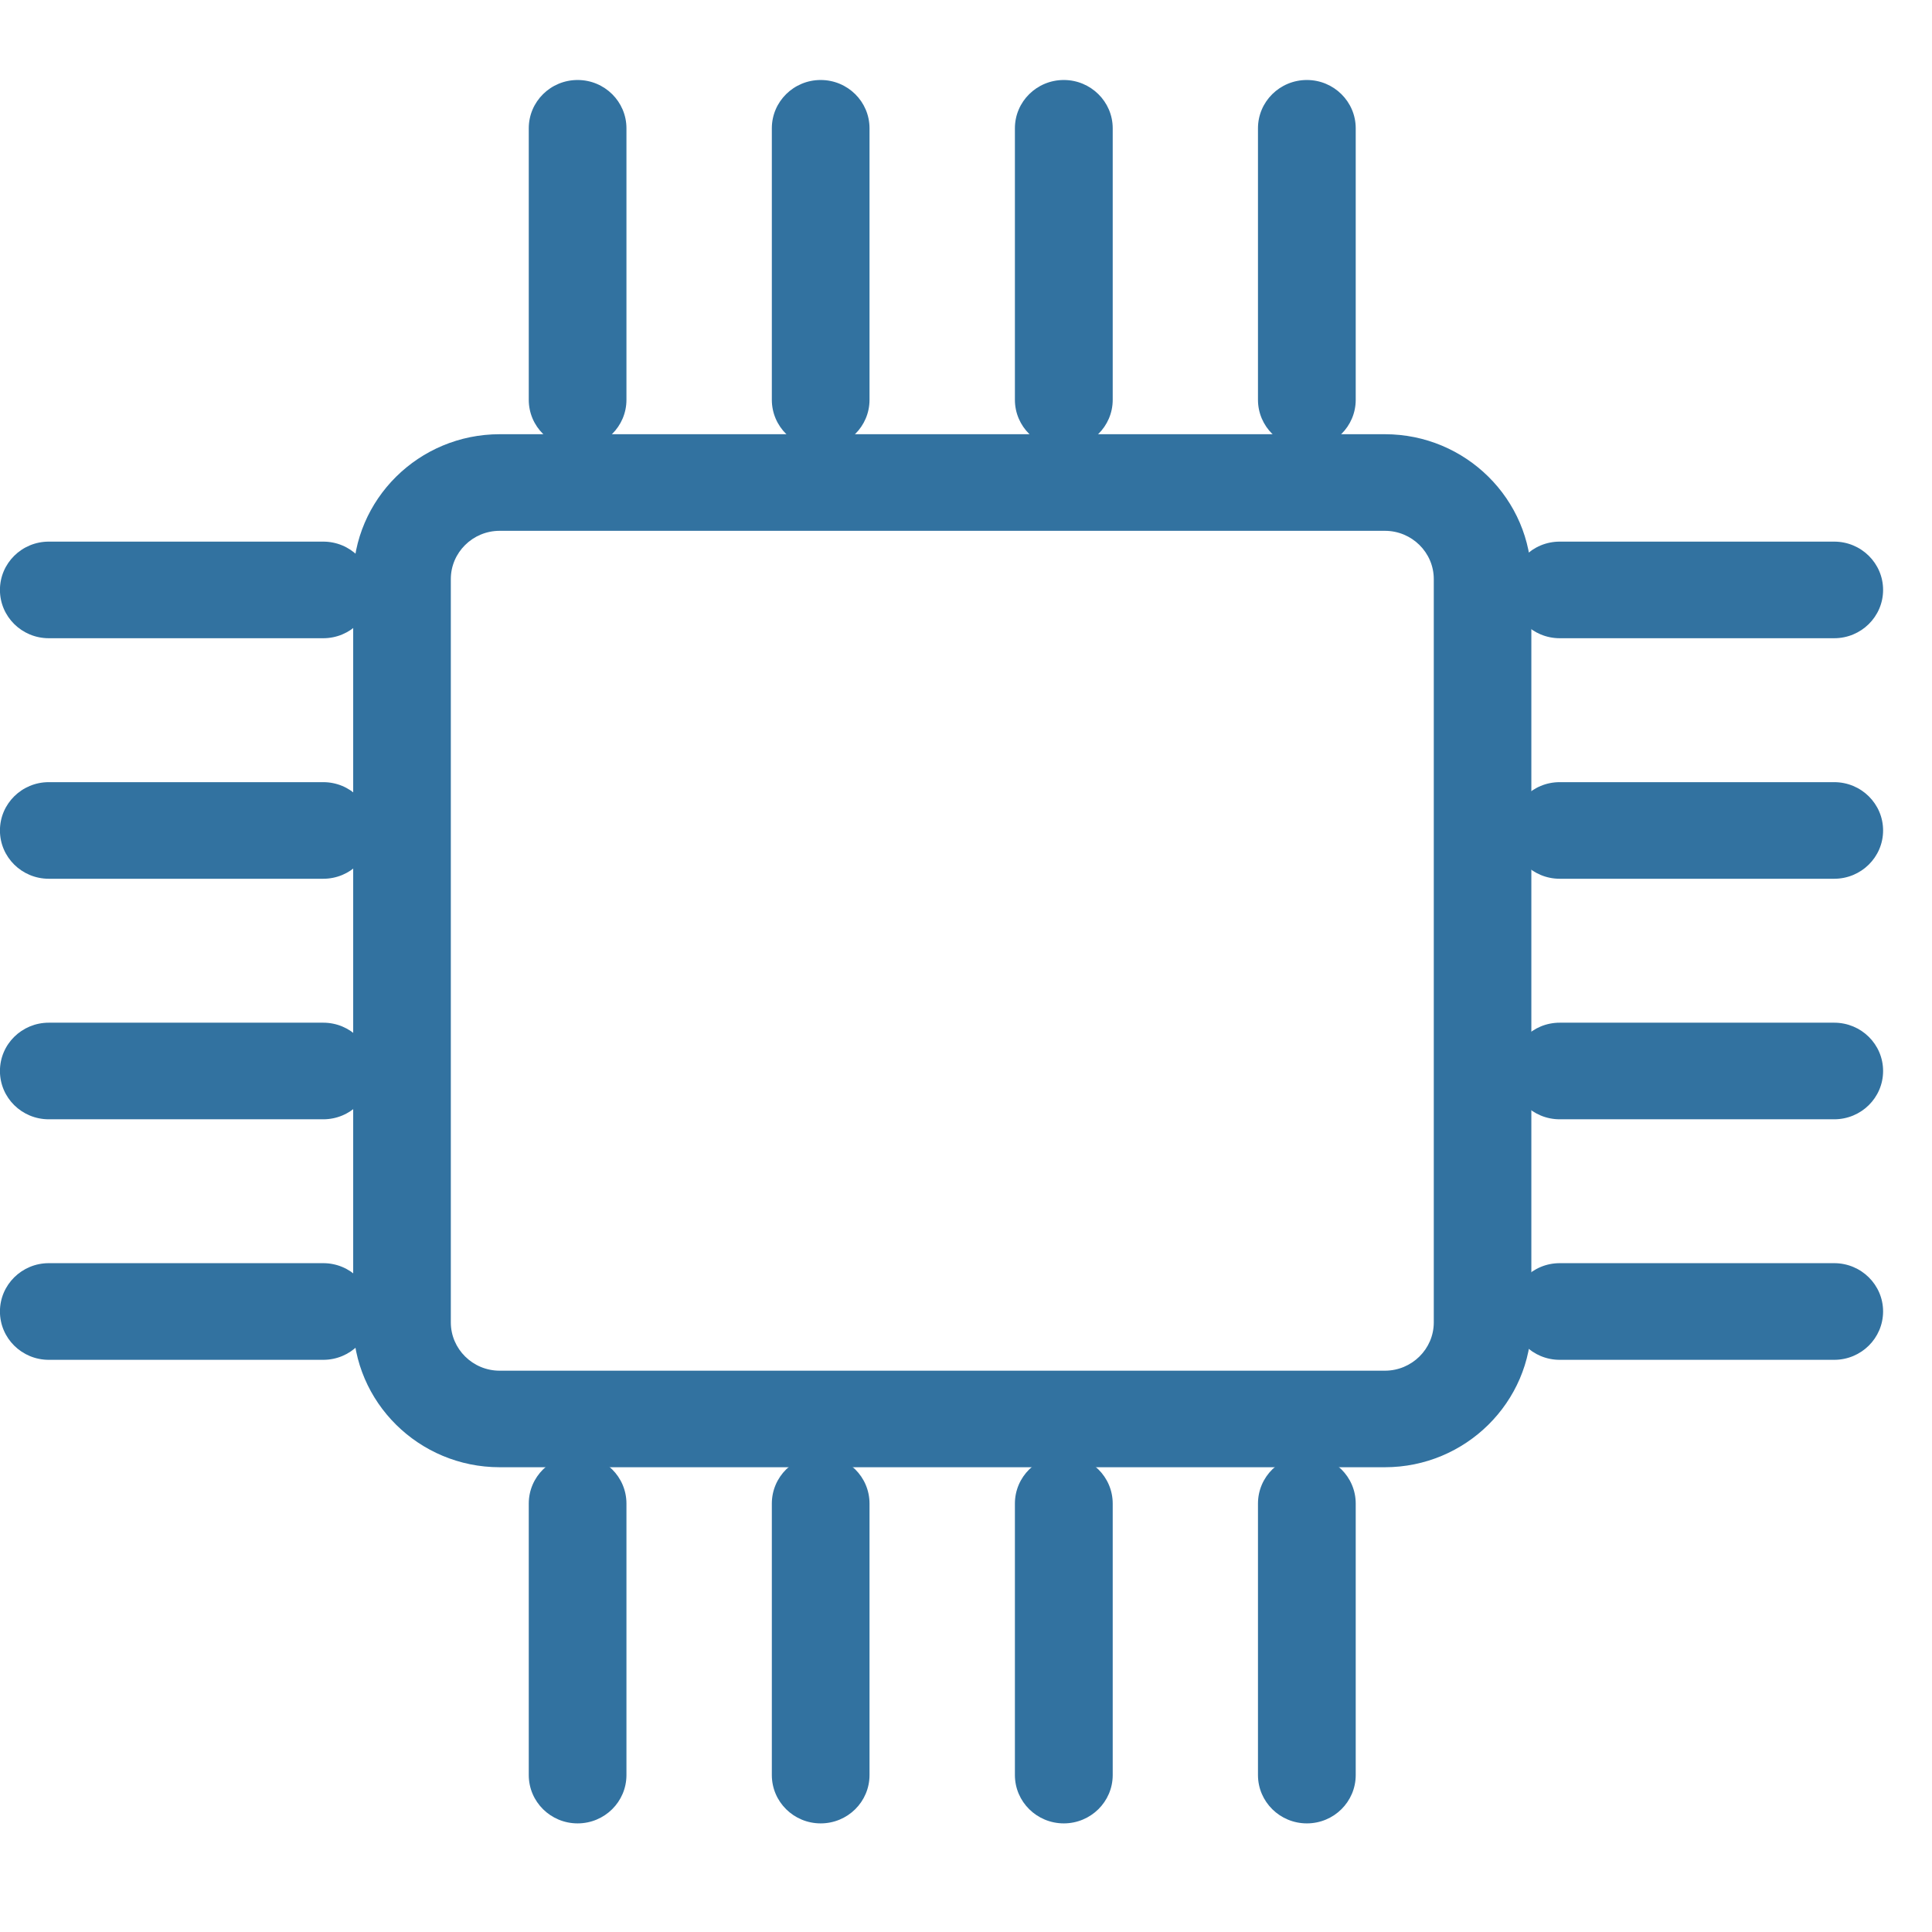 <?xml version="1.0" encoding="utf-8"?>
<!-- Generator: Adobe Illustrator 16.0.0, SVG Export Plug-In . SVG Version: 6.00 Build 0)  -->
<!DOCTYPE svg PUBLIC "-//W3C//DTD SVG 1.1//EN" "http://www.w3.org/Graphics/SVG/1.1/DTD/svg11.dtd">
<svg version="1.1" id="Layer_1" xmlns="http://www.w3.org/2000/svg" xmlns:xlink="http://www.w3.org/1999/xlink" x="0px" y="0px"
	 width="32px" height="32px" viewBox="0 0 32 32" enable-background="new 0 0 32 32" xml:space="preserve">
<title>iot-app-pc</title>
<path fill="#3272A0" d="M22.938,24.302H8.276c-1.338,0-2.426-1.077-2.426-2.399V9.592c0-1.324,1.088-2.4,2.426-2.4h14.662
	c1.338,0,2.426,1.077,2.426,2.4v12.311C25.363,23.225,24.275,24.302,22.938,24.302L22.938,24.302z M8.276,8.792
	c-0.446,0-0.809,0.359-0.809,0.8v12.311c0,0.44,0.363,0.8,0.809,0.8h14.662c0.446,0,0.81-0.359,0.81-0.8V9.592
	c0-0.441-0.363-0.8-0.81-0.8H8.276z"/>
<path fill="#3272A0" d="M9.567,7.422c-0.447,0-0.809-0.358-0.809-0.8V2.125c0-0.442,0.362-0.8,0.809-0.8
	c0.447,0,0.809,0.358,0.809,0.8v4.497C10.376,7.064,10.014,7.422,9.567,7.422L9.567,7.422z"/>
<path fill="#3272A0" d="M13.593,7.422c-0.447,0-0.809-0.358-0.809-0.8V2.125c0-0.442,0.362-0.8,0.809-0.8
	c0.447,0,0.809,0.358,0.809,0.8v4.497C14.402,7.064,14.04,7.422,13.593,7.422L13.593,7.422z"/>
<path fill="#3272A0" d="M17.62,7.422c-0.447,0-0.81-0.358-0.81-0.8V2.125c0-0.442,0.362-0.8,0.81-0.8c0.446,0,0.81,0.358,0.81,0.8
	v4.497C18.43,7.064,18.066,7.422,17.62,7.422L17.62,7.422z"/>
<path fill="#3272A0" d="M21.646,7.422c-0.447,0-0.81-0.358-0.81-0.8V2.125c0-0.442,0.362-0.8,0.81-0.8
	c0.446,0,0.809,0.358,0.809,0.8v4.497C22.455,7.064,22.093,7.422,21.646,7.422L21.646,7.422z"/>
<path fill="#3272A0" d="M30.38,10.571h-4.546c-0.447,0-0.809-0.358-0.809-0.8s0.361-0.8,0.809-0.8h4.546
	c0.447,0,0.81,0.358,0.81,0.8S30.827,10.571,30.38,10.571L30.38,10.571z"/>
<path fill="#3272A0" d="M30.38,14.555h-4.546c-0.447,0-0.809-0.358-0.809-0.8s0.361-0.8,0.809-0.8h4.546
	c0.447,0,0.81,0.358,0.81,0.8S30.827,14.555,30.38,14.555L30.38,14.555z"/>
<path fill="#3272A0" d="M30.38,18.539h-4.546c-0.447,0-0.809-0.357-0.809-0.8s0.361-0.8,0.809-0.8h4.546
	c0.447,0,0.81,0.357,0.81,0.8S30.827,18.539,30.38,18.539L30.38,18.539z"/>
<path fill="#3272A0" d="M30.38,22.523h-4.546c-0.447,0-0.809-0.358-0.809-0.801c0-0.441,0.361-0.8,0.809-0.8h4.546
	c0.447,0,0.81,0.358,0.81,0.8C31.189,22.165,30.827,22.523,30.38,22.523L30.38,22.523z"/>
<path fill="#3272A0" d="M5.354,10.571H0.808c-0.447,0-0.809-0.358-0.809-0.8s0.362-0.8,0.809-0.8h4.546
	c0.447,0,0.809,0.358,0.809,0.8S5.801,10.571,5.354,10.571L5.354,10.571z"/>
<path fill="#3272A0" d="M5.354,14.555H0.808c-0.447,0-0.809-0.358-0.809-0.8s0.362-0.8,0.809-0.8h4.546
	c0.447,0,0.809,0.358,0.809,0.8S5.801,14.555,5.354,14.555L5.354,14.555z"/>
<path fill="#3272A0" d="M5.354,18.539H0.808c-0.447,0-0.809-0.357-0.809-0.8s0.362-0.8,0.809-0.8h4.546
	c0.447,0,0.809,0.357,0.809,0.8S5.801,18.539,5.354,18.539L5.354,18.539z"/>
<path fill="#3272A0" d="M5.354,22.523H0.808c-0.447,0-0.809-0.358-0.809-0.801c0-0.441,0.362-0.8,0.809-0.8h4.546
	c0.447,0,0.809,0.358,0.809,0.8C6.163,22.165,5.801,22.523,5.354,22.523L5.354,22.523z"/>
<path fill="#3272A0" d="M9.567,30.201c-0.447,0-0.809-0.358-0.809-0.801v-4.496c0-0.442,0.362-0.801,0.809-0.801
	c0.447,0,0.809,0.358,0.809,0.801V29.4C10.376,29.843,10.014,30.201,9.567,30.201L9.567,30.201z"/>
<path fill="#3272A0" d="M13.593,30.201c-0.447,0-0.809-0.358-0.809-0.801v-4.496c0-0.442,0.362-0.801,0.809-0.801
	c0.447,0,0.809,0.358,0.809,0.801V29.4C14.402,29.843,14.04,30.201,13.593,30.201L13.593,30.201z"/>
<path fill="#3272A0" d="M17.62,30.201c-0.447,0-0.81-0.358-0.81-0.801v-4.496c0-0.442,0.362-0.801,0.81-0.801
	c0.446,0,0.81,0.358,0.81,0.801V29.4C18.43,29.843,18.066,30.201,17.62,30.201L17.62,30.201z"/>
<path fill="#3272A0" d="M21.646,30.201c-0.447,0-0.81-0.358-0.81-0.801v-4.496c0-0.442,0.362-0.801,0.81-0.801
	c0.446,0,0.809,0.358,0.809,0.801V29.4C22.455,29.843,22.093,30.201,21.646,30.201L21.646,30.201z"/>
</svg>
